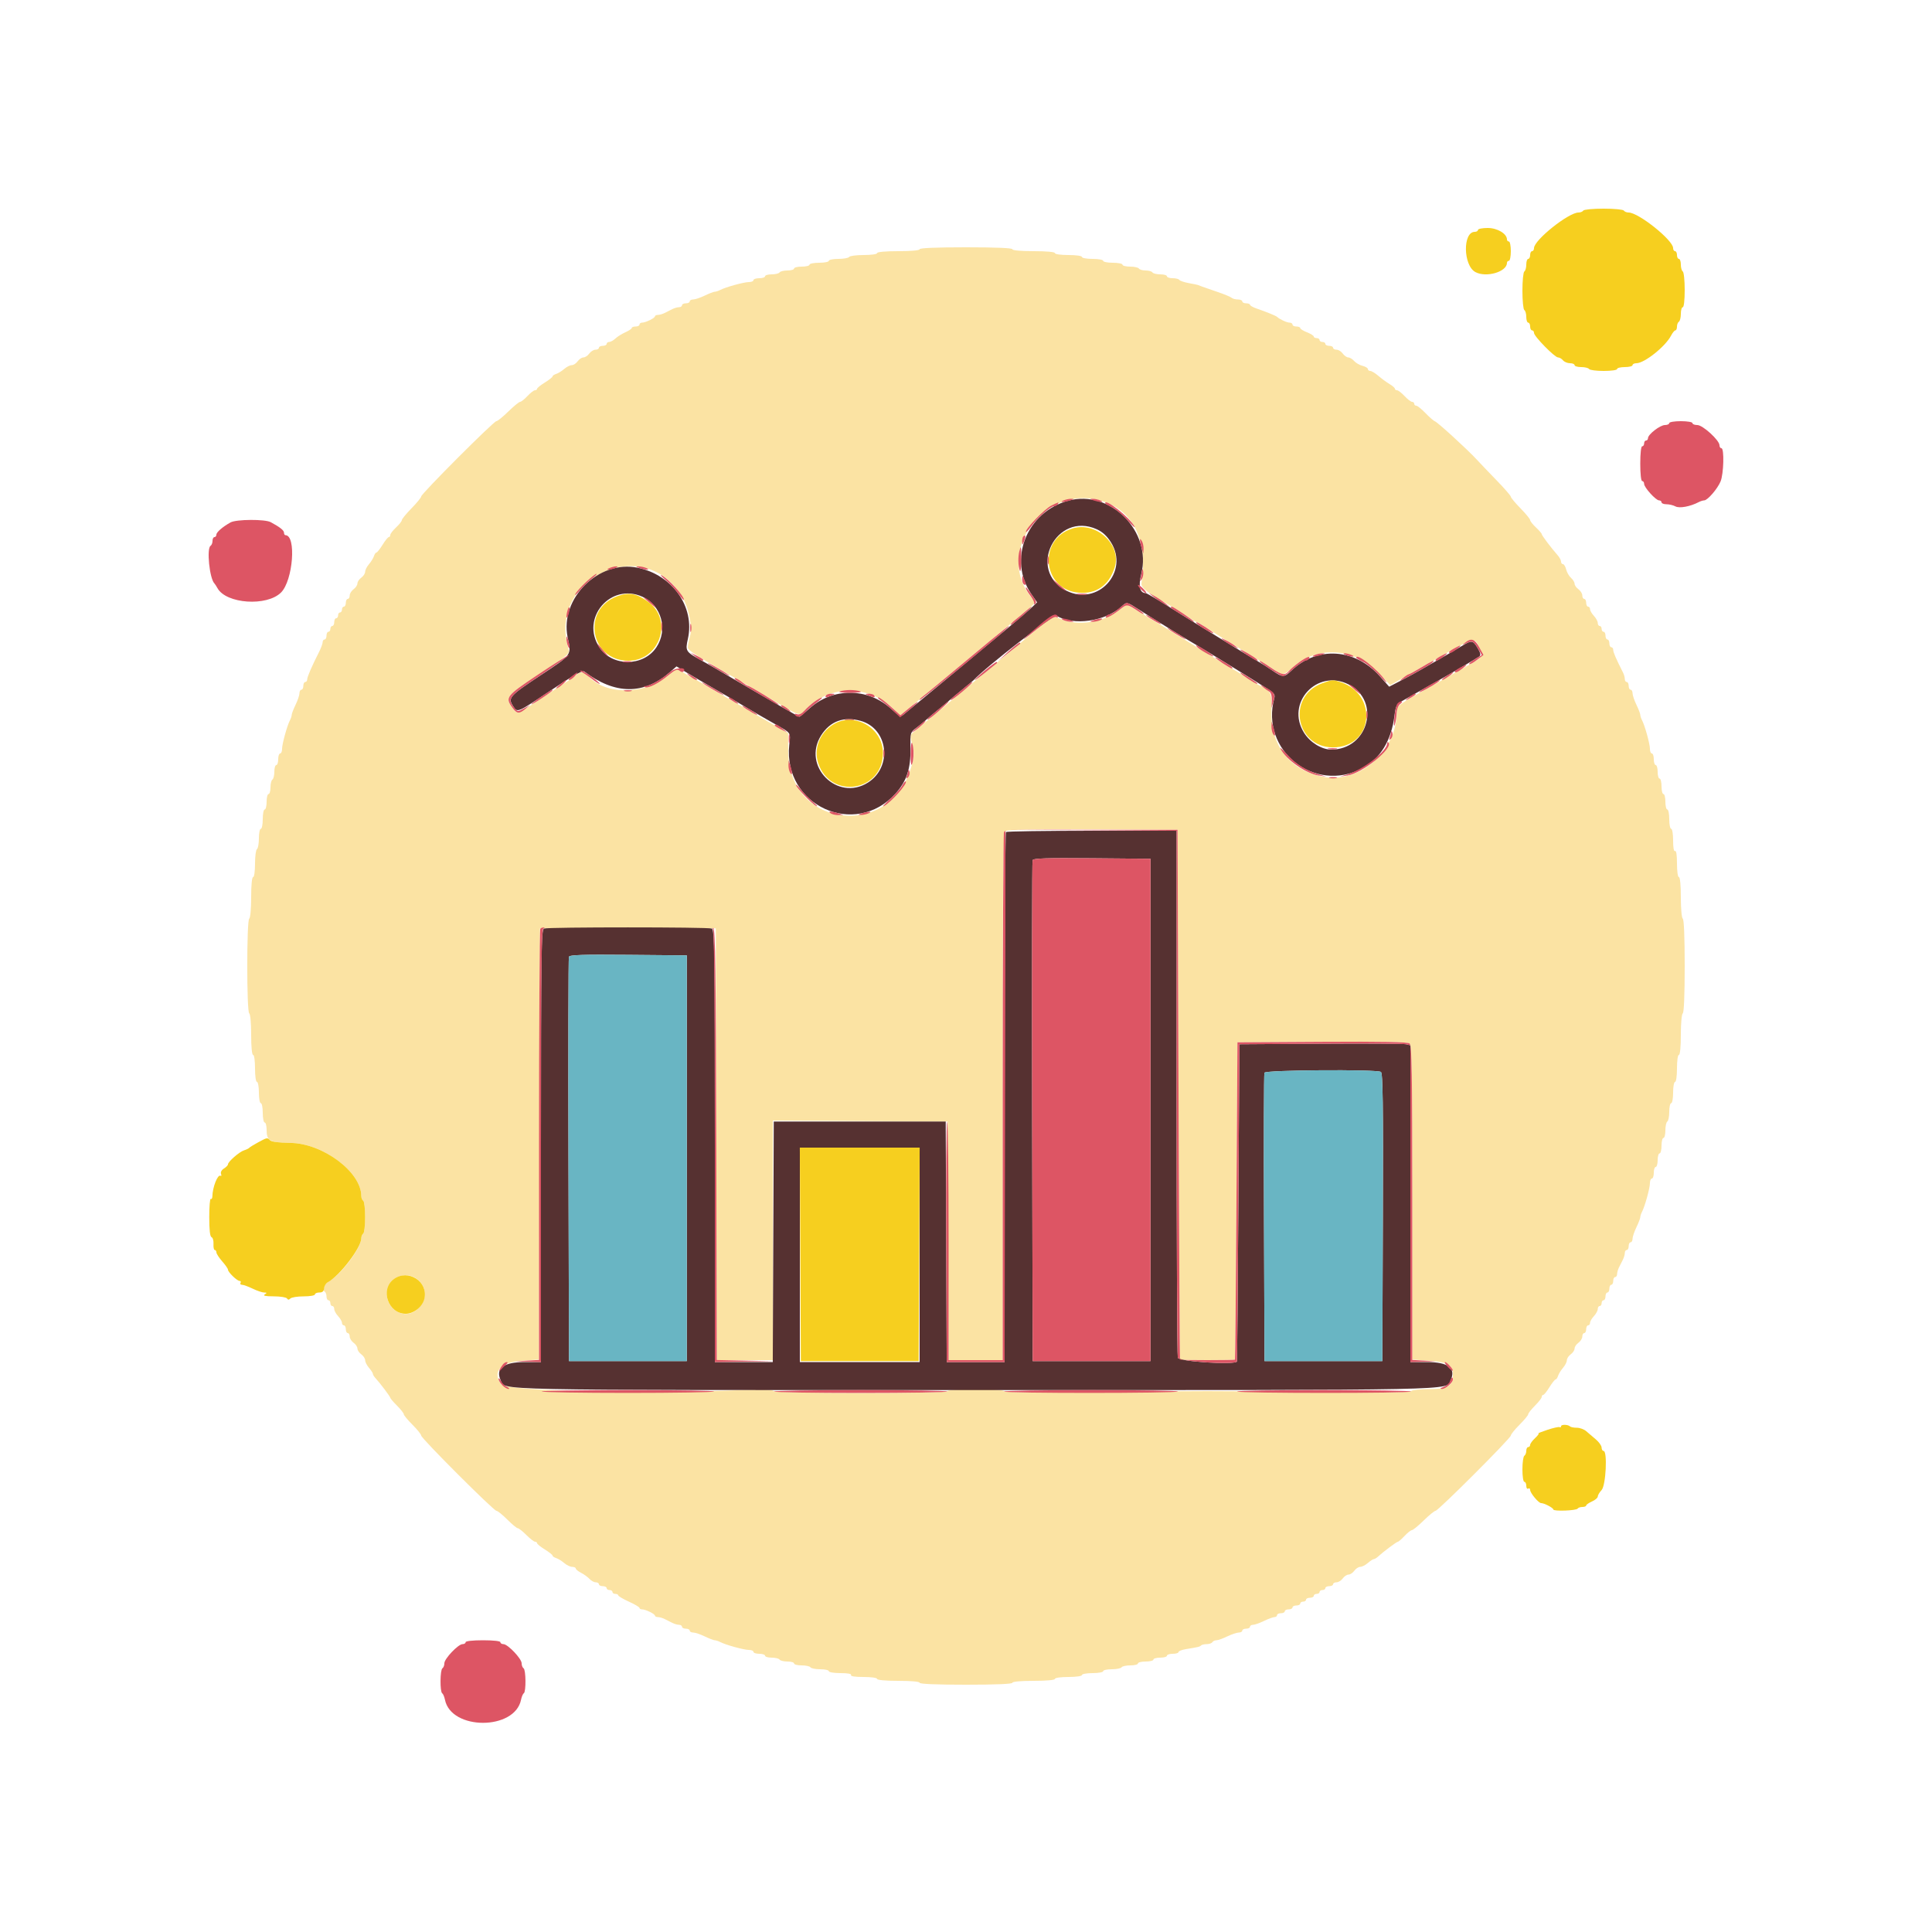 <svg id="svg" version="1.1" xmlns="http://www.w3.org/2000/svg" xmlns:xlink="http://www.w3.org/1999/xlink" width="400" height="400" viewBox="0, 0, 400,400"><g id="svgg"><path id="path0" d="M190.400 51.600 C 190.400 51.842,188.667 52.000,186.000 52.000 C 183.333 52.000,181.600 52.158,181.600 52.400 C 181.600 52.628,180.408 52.800,178.824 52.800 C 177.297 52.800,175.936 52.980,175.800 53.200 C 175.664 53.420,174.663 53.600,173.576 53.600 C 172.489 53.600,171.600 53.780,171.600 54.000 C 171.600 54.220,170.700 54.400,169.600 54.400 C 168.500 54.400,167.600 54.580,167.600 54.800 C 167.600 55.020,166.880 55.200,166.000 55.200 C 165.120 55.200,164.400 55.380,164.400 55.600 C 164.400 55.820,163.781 56.000,163.024 56.000 C 162.267 56.000,161.536 56.180,161.400 56.400 C 161.264 56.620,160.533 56.800,159.776 56.800 C 159.019 56.800,158.400 56.980,158.400 57.200 C 158.400 57.420,157.860 57.600,157.200 57.600 C 156.540 57.600,156.000 57.780,156.000 58.000 C 156.000 58.220,155.571 58.400,155.046 58.400 C 154.022 58.400,150.247 59.440,149.105 60.037 C 148.723 60.237,148.220 60.400,147.986 60.400 C 147.752 60.400,146.816 60.760,145.906 61.200 C 144.995 61.640,143.924 62.000,143.525 62.000 C 143.126 62.000,142.800 62.180,142.800 62.400 C 142.800 62.620,142.440 62.800,142.000 62.800 C 141.560 62.800,141.200 62.980,141.200 63.200 C 141.200 63.420,140.928 63.600,140.595 63.600 C 140.262 63.600,139.632 63.780,139.195 64.000 C 138.758 64.220,138.042 64.580,137.605 64.800 C 137.168 65.020,136.538 65.200,136.205 65.200 C 135.872 65.200,135.599 65.335,135.597 65.500 C 135.593 65.859,133.656 66.800,132.920 66.800 C 132.634 66.800,132.400 66.980,132.400 67.200 C 132.400 67.420,132.040 67.600,131.600 67.600 C 131.160 67.600,130.800 67.736,130.800 67.902 C 130.800 68.069,130.215 68.464,129.500 68.780 C 128.785 69.097,127.851 69.680,127.425 70.078 C 126.998 70.475,126.413 70.800,126.125 70.800 C 125.836 70.800,125.600 70.980,125.600 71.200 C 125.600 71.420,125.240 71.600,124.800 71.600 C 124.360 71.600,124.000 71.780,124.000 72.000 C 124.000 72.220,123.680 72.400,123.288 72.400 C 122.897 72.400,122.317 72.760,122.000 73.200 C 121.683 73.640,121.143 74.000,120.800 74.000 C 120.457 74.000,119.917 74.360,119.600 74.800 C 119.283 75.240,118.731 75.600,118.373 75.600 C 118.015 75.600,117.313 75.955,116.814 76.388 C 116.314 76.822,115.566 77.284,115.152 77.415 C 114.739 77.546,114.400 77.779,114.400 77.933 C 114.400 78.086,113.680 78.656,112.800 79.200 C 111.920 79.744,111.200 80.326,111.200 80.494 C 111.200 80.662,111.002 80.800,110.760 80.800 C 110.519 80.800,109.817 81.340,109.200 82.000 C 108.583 82.660,107.899 83.200,107.680 83.200 C 107.461 83.200,106.362 84.100,105.239 85.200 C 104.115 86.300,103.002 87.200,102.764 87.200 C 102.217 87.200,87.200 102.243,87.200 102.790 C 87.200 103.013,86.300 104.115,85.200 105.239 C 84.100 106.362,83.200 107.461,83.200 107.680 C 83.200 107.899,82.660 108.583,82.000 109.200 C 81.340 109.817,80.800 110.519,80.800 110.760 C 80.800 111.002,80.662 111.200,80.494 111.200 C 80.326 111.200,79.744 111.920,79.200 112.800 C 78.656 113.680,78.086 114.400,77.933 114.400 C 77.779 114.400,77.546 114.739,77.415 115.152 C 77.284 115.566,76.822 116.314,76.388 116.814 C 75.955 117.313,75.600 118.015,75.600 118.373 C 75.600 118.731,75.240 119.283,74.800 119.600 C 74.360 119.917,74.000 120.457,74.000 120.800 C 74.000 121.143,73.640 121.683,73.200 122.000 C 72.760 122.317,72.400 122.897,72.400 123.288 C 72.400 123.680,72.220 124.000,72.000 124.000 C 71.780 124.000,71.600 124.360,71.600 124.800 C 71.600 125.240,71.420 125.600,71.200 125.600 C 70.980 125.600,70.800 125.870,70.800 126.200 C 70.800 126.530,70.620 126.800,70.400 126.800 C 70.180 126.800,70.000 127.070,70.000 127.400 C 70.000 127.730,69.820 128.000,69.600 128.000 C 69.380 128.000,69.200 128.360,69.200 128.800 C 69.200 129.240,69.020 129.600,68.800 129.600 C 68.580 129.600,68.400 129.870,68.400 130.200 C 68.400 130.530,68.220 130.800,68.000 130.800 C 67.780 130.800,67.600 131.160,67.600 131.600 C 67.600 132.040,67.420 132.400,67.200 132.400 C 66.980 132.400,66.800 132.653,66.800 132.962 C 66.800 133.271,66.449 134.216,66.019 135.062 C 64.530 137.996,63.600 140.153,63.600 140.675 C 63.600 140.964,63.420 141.200,63.200 141.200 C 62.980 141.200,62.800 141.560,62.800 142.000 C 62.800 142.440,62.620 142.800,62.400 142.800 C 62.180 142.800,62.000 143.126,62.000 143.525 C 62.000 143.924,61.640 144.995,61.200 145.906 C 60.760 146.816,60.400 147.752,60.400 147.986 C 60.400 148.220,60.237 148.723,60.037 149.105 C 59.440 150.247,58.400 154.022,58.400 155.046 C 58.400 155.571,58.220 156.000,58.000 156.000 C 57.780 156.000,57.600 156.540,57.600 157.200 C 57.600 157.860,57.420 158.400,57.200 158.400 C 56.980 158.400,56.800 159.019,56.800 159.776 C 56.800 160.533,56.620 161.264,56.400 161.400 C 56.180 161.536,56.000 162.267,56.000 163.024 C 56.000 163.781,55.820 164.400,55.600 164.400 C 55.380 164.400,55.200 165.120,55.200 166.000 C 55.200 166.880,55.020 167.600,54.800 167.600 C 54.580 167.600,54.400 168.500,54.400 169.600 C 54.400 170.700,54.220 171.600,54.000 171.600 C 53.780 171.600,53.600 172.489,53.600 173.576 C 53.600 174.663,53.420 175.664,53.200 175.800 C 52.980 175.936,52.800 177.297,52.800 178.824 C 52.800 180.408,52.628 181.600,52.400 181.600 C 52.159 181.600,52.000 183.259,52.000 185.776 C 52.000 188.129,51.825 190.061,51.600 190.200 C 51.057 190.535,51.057 209.465,51.600 209.800 C 51.825 209.939,52.000 211.871,52.000 214.224 C 52.000 216.741,52.159 218.400,52.400 218.400 C 52.629 218.400,52.800 219.600,52.800 221.200 C 52.800 222.800,52.971 224.000,53.200 224.000 C 53.420 224.000,53.600 224.990,53.600 226.200 C 53.600 227.410,53.780 228.400,54.000 228.400 C 54.220 228.400,54.400 229.300,54.400 230.400 C 54.400 231.500,54.580 232.400,54.800 232.400 C 55.020 232.400,55.200 233.098,55.200 233.951 C 55.200 236.212,55.873 236.576,60.160 236.628 C 66.848 236.709,74.800 242.677,74.800 247.614 C 74.800 248.020,74.980 248.464,75.200 248.600 C 75.420 248.736,75.600 250.266,75.600 252.000 C 75.600 253.734,75.420 255.264,75.200 255.400 C 74.980 255.536,74.800 255.980,74.800 256.386 C 74.800 258.310,70.622 263.904,68.227 265.185 C 67.211 265.729,66.629 267.047,67.238 267.423 C 67.437 267.546,67.600 267.997,67.600 268.424 C 67.600 268.851,67.780 269.200,68.000 269.200 C 68.220 269.200,68.400 269.470,68.400 269.800 C 68.400 270.130,68.580 270.400,68.800 270.400 C 69.020 270.400,69.200 270.678,69.200 271.017 C 69.200 271.356,69.560 272.020,70.000 272.492 C 70.440 272.964,70.800 273.587,70.800 273.875 C 70.800 274.164,70.980 274.400,71.200 274.400 C 71.420 274.400,71.600 274.760,71.600 275.200 C 71.600 275.640,71.780 276.000,72.000 276.000 C 72.220 276.000,72.400 276.320,72.400 276.712 C 72.400 277.103,72.760 277.683,73.200 278.000 C 73.640 278.317,74.000 278.857,74.000 279.200 C 74.000 279.543,74.360 280.083,74.800 280.400 C 75.240 280.717,75.600 281.269,75.600 281.627 C 75.600 281.985,75.960 282.693,76.400 283.200 C 76.840 283.707,77.200 284.262,77.200 284.433 C 77.200 284.603,77.425 284.985,77.700 285.281 C 78.650 286.304,80.800 289.154,80.800 289.390 C 80.800 289.520,81.430 290.257,82.200 291.027 C 82.970 291.797,83.600 292.596,83.600 292.803 C 83.600 293.010,84.410 293.989,85.400 294.979 C 86.390 295.969,87.200 296.975,87.200 297.215 C 87.200 297.786,102.214 312.800,102.785 312.800 C 103.025 312.800,104.031 313.610,105.021 314.600 C 106.011 315.590,106.990 316.400,107.197 316.400 C 107.404 316.400,108.203 317.030,108.973 317.800 C 109.743 318.570,110.559 319.200,110.787 319.200 C 111.014 319.200,111.200 319.338,111.200 319.506 C 111.200 319.674,111.920 320.256,112.800 320.800 C 113.680 321.344,114.400 321.914,114.400 322.067 C 114.400 322.221,114.739 322.454,115.152 322.585 C 115.566 322.716,116.314 323.178,116.814 323.612 C 117.313 324.045,118.055 324.400,118.461 324.400 C 118.868 324.400,119.200 324.550,119.200 324.732 C 119.200 324.915,119.695 325.319,120.300 325.630 C 120.905 325.940,121.691 326.511,122.047 326.897 C 122.403 327.284,122.988 327.600,123.347 327.600 C 123.706 327.600,124.000 327.780,124.000 328.000 C 124.000 328.220,124.360 328.400,124.800 328.400 C 125.240 328.400,125.600 328.580,125.600 328.800 C 125.600 329.020,125.870 329.200,126.200 329.200 C 126.530 329.200,126.800 329.380,126.800 329.600 C 126.800 329.820,127.070 330.000,127.400 330.000 C 127.730 330.000,128.001 330.135,128.001 330.300 C 128.002 330.465,128.992 331.050,130.200 331.600 C 131.408 332.150,132.398 332.735,132.399 332.900 C 132.399 333.065,132.634 333.200,132.920 333.200 C 133.656 333.200,135.593 334.141,135.597 334.500 C 135.599 334.665,135.872 334.800,136.205 334.800 C 136.538 334.800,137.168 334.980,137.605 335.200 C 138.042 335.420,138.758 335.780,139.195 336.000 C 139.632 336.220,140.262 336.400,140.595 336.400 C 140.928 336.400,141.200 336.580,141.200 336.800 C 141.200 337.020,141.560 337.200,142.000 337.200 C 142.440 337.200,142.800 337.380,142.800 337.600 C 142.800 337.820,143.126 338.000,143.525 338.000 C 143.924 338.000,144.995 338.360,145.906 338.800 C 146.816 339.240,147.752 339.600,147.986 339.600 C 148.220 339.600,148.723 339.763,149.105 339.963 C 150.247 340.560,154.022 341.600,155.046 341.600 C 155.571 341.600,156.000 341.780,156.000 342.000 C 156.000 342.220,156.540 342.400,157.200 342.400 C 157.860 342.400,158.400 342.580,158.400 342.800 C 158.400 343.020,159.019 343.200,159.776 343.200 C 160.533 343.200,161.264 343.380,161.400 343.600 C 161.536 343.820,162.267 344.000,163.024 344.000 C 163.781 344.000,164.400 344.180,164.400 344.400 C 164.400 344.620,165.109 344.800,165.976 344.800 C 166.843 344.800,167.664 344.980,167.800 345.200 C 167.936 345.420,168.847 345.600,169.824 345.600 C 170.801 345.600,171.600 345.780,171.600 346.000 C 171.600 346.223,172.675 346.400,174.024 346.400 C 175.537 346.400,176.354 346.550,176.200 346.800 C 176.044 347.052,176.996 347.200,178.776 347.200 C 180.392 347.200,181.600 347.371,181.600 347.600 C 181.600 347.842,183.333 348.000,186.000 348.000 C 188.667 348.000,190.400 348.158,190.400 348.400 C 190.400 348.656,193.867 348.800,200.000 348.800 C 206.133 348.800,209.600 348.656,209.600 348.400 C 209.600 348.158,211.333 348.000,214.000 348.000 C 216.667 348.000,218.400 347.842,218.400 347.600 C 218.400 347.371,219.600 347.200,221.200 347.200 C 222.800 347.200,224.000 347.029,224.000 346.800 C 224.000 346.580,224.990 346.400,226.200 346.400 C 227.410 346.400,228.400 346.220,228.400 346.000 C 228.400 345.780,229.199 345.600,230.176 345.600 C 231.153 345.600,232.064 345.420,232.200 345.200 C 232.336 344.980,233.157 344.800,234.024 344.800 C 234.891 344.800,235.600 344.620,235.600 344.400 C 235.600 344.180,236.320 344.000,237.200 344.000 C 238.080 344.000,238.800 343.820,238.800 343.600 C 238.800 343.380,239.430 343.200,240.200 343.200 C 240.970 343.200,241.600 343.020,241.600 342.800 C 241.600 342.580,242.140 342.400,242.800 342.400 C 243.460 342.400,244.000 342.240,244.000 342.044 C 244.000 341.848,244.675 341.576,245.500 341.441 C 248.200 340.996,248.381 340.953,248.659 340.675 C 248.810 340.524,249.343 340.400,249.843 340.400 C 250.343 340.400,250.864 340.220,251.000 340.000 C 251.136 339.780,251.515 339.600,251.843 339.600 C 252.171 339.600,253.184 339.240,254.094 338.800 C 255.005 338.360,256.076 338.000,256.475 338.000 C 256.874 338.000,257.200 337.820,257.200 337.600 C 257.200 337.380,257.560 337.200,258.000 337.200 C 258.440 337.200,258.800 337.020,258.800 336.800 C 258.800 336.580,259.079 336.400,259.419 336.400 C 259.760 336.400,260.784 336.040,261.694 335.600 C 262.605 335.160,263.586 334.800,263.875 334.800 C 264.164 334.800,264.400 334.620,264.400 334.400 C 264.400 334.180,264.760 334.000,265.200 334.000 C 265.640 334.000,266.000 333.820,266.000 333.600 C 266.000 333.380,266.360 333.200,266.800 333.200 C 267.240 333.200,267.600 333.020,267.600 332.800 C 267.600 332.580,267.960 332.400,268.400 332.400 C 268.840 332.400,269.200 332.220,269.200 332.000 C 269.200 331.780,269.470 331.600,269.800 331.600 C 270.130 331.600,270.400 331.420,270.400 331.200 C 270.400 330.980,270.760 330.800,271.200 330.800 C 271.640 330.800,272.000 330.620,272.000 330.400 C 272.000 330.180,272.270 330.000,272.600 330.000 C 272.930 330.000,273.200 329.820,273.200 329.600 C 273.200 329.380,273.470 329.200,273.800 329.200 C 274.130 329.200,274.400 329.020,274.400 328.800 C 274.400 328.580,274.760 328.400,275.200 328.400 C 275.640 328.400,276.000 328.220,276.000 328.000 C 276.000 327.780,276.320 327.600,276.712 327.600 C 277.103 327.600,277.683 327.240,278.000 326.800 C 278.317 326.360,278.857 326.000,279.200 326.000 C 279.543 326.000,280.083 325.640,280.400 325.200 C 280.717 324.760,281.269 324.400,281.627 324.400 C 281.985 324.400,282.693 324.040,283.200 323.600 C 283.707 323.160,284.262 322.800,284.433 322.800 C 284.603 322.800,284.985 322.575,285.281 322.300 C 286.356 321.302,289.160 319.200,289.416 319.200 C 289.561 319.200,290.183 318.660,290.800 318.000 C 291.417 317.340,292.101 316.800,292.320 316.800 C 292.539 316.800,293.638 315.900,294.761 314.800 C 295.885 313.700,296.986 312.800,297.209 312.800 C 297.757 312.800,312.800 297.762,312.800 297.214 C 312.800 296.975,313.610 295.969,314.600 294.979 C 315.590 293.989,316.400 293.010,316.400 292.803 C 316.400 292.596,317.030 291.797,317.800 291.027 C 318.570 290.257,319.200 289.441,319.200 289.213 C 319.200 288.986,319.338 288.800,319.506 288.800 C 319.674 288.800,320.256 288.080,320.800 287.200 C 321.344 286.320,321.914 285.600,322.067 285.600 C 322.221 285.600,322.454 285.261,322.585 284.848 C 322.716 284.434,323.178 283.686,323.612 283.186 C 324.045 282.687,324.400 281.985,324.400 281.627 C 324.400 281.269,324.760 280.717,325.200 280.400 C 325.640 280.083,326.000 279.543,326.000 279.200 C 326.000 278.857,326.360 278.317,326.800 278.000 C 327.240 277.683,327.600 277.103,327.600 276.712 C 327.600 276.320,327.780 276.000,328.000 276.000 C 328.220 276.000,328.400 275.640,328.400 275.200 C 328.400 274.760,328.580 274.400,328.800 274.400 C 329.020 274.400,329.200 274.164,329.200 273.875 C 329.200 273.587,329.560 272.964,330.000 272.492 C 330.440 272.020,330.800 271.356,330.800 271.017 C 330.800 270.678,330.980 270.400,331.200 270.400 C 331.420 270.400,331.600 270.130,331.600 269.800 C 331.600 269.470,331.780 269.200,332.000 269.200 C 332.220 269.200,332.400 268.840,332.400 268.400 C 332.400 267.960,332.580 267.600,332.800 267.600 C 333.020 267.600,333.200 267.240,333.200 266.800 C 333.200 266.360,333.380 266.000,333.600 266.000 C 333.820 266.000,334.000 265.640,334.000 265.200 C 334.000 264.760,334.180 264.400,334.400 264.400 C 334.620 264.400,334.800 264.128,334.800 263.795 C 334.800 263.462,334.980 262.832,335.200 262.395 C 335.420 261.958,335.780 261.242,336.000 260.805 C 336.220 260.368,336.400 259.738,336.400 259.405 C 336.400 259.072,336.580 258.800,336.800 258.800 C 337.020 258.800,337.200 258.440,337.200 258.000 C 337.200 257.560,337.380 257.200,337.600 257.200 C 337.820 257.200,338.000 256.874,338.000 256.475 C 338.000 256.076,338.360 255.005,338.800 254.094 C 339.240 253.184,339.600 252.248,339.600 252.014 C 339.600 251.780,339.763 251.277,339.963 250.895 C 340.560 249.753,341.600 245.978,341.600 244.954 C 341.600 244.429,341.780 244.000,342.000 244.000 C 342.220 244.000,342.400 243.460,342.400 242.800 C 342.400 242.140,342.580 241.600,342.800 241.600 C 343.020 241.600,343.200 240.970,343.200 240.200 C 343.200 239.430,343.380 238.800,343.600 238.800 C 343.820 238.800,344.000 238.080,344.000 237.200 C 344.000 236.320,344.180 235.600,344.400 235.600 C 344.620 235.600,344.800 234.891,344.800 234.024 C 344.800 233.157,344.980 232.336,345.200 232.200 C 345.420 232.064,345.600 231.153,345.600 230.176 C 345.600 229.199,345.780 228.400,346.000 228.400 C 346.220 228.400,346.400 227.410,346.400 226.200 C 346.400 224.990,346.580 224.000,346.800 224.000 C 347.029 224.000,347.200 222.800,347.200 221.200 C 347.200 219.600,347.371 218.400,347.600 218.400 C 347.841 218.400,348.000 216.741,348.000 214.224 C 348.000 211.871,348.175 209.939,348.400 209.800 C 348.649 209.646,348.800 205.937,348.800 200.000 C 348.800 194.063,348.649 190.354,348.400 190.200 C 348.175 190.061,348.000 188.129,348.000 185.776 C 348.000 183.259,347.841 181.600,347.600 181.600 C 347.371 181.600,347.200 180.392,347.200 178.776 C 347.200 176.996,347.052 176.044,346.800 176.200 C 346.550 176.354,346.400 175.537,346.400 174.024 C 346.400 172.675,346.223 171.600,346.000 171.600 C 345.780 171.600,345.600 170.700,345.600 169.600 C 345.600 168.500,345.420 167.600,345.200 167.600 C 344.980 167.600,344.800 166.880,344.800 166.000 C 344.800 165.120,344.620 164.400,344.400 164.400 C 344.180 164.400,344.000 163.680,344.000 162.800 C 344.000 161.920,343.820 161.200,343.600 161.200 C 343.380 161.200,343.200 160.570,343.200 159.800 C 343.200 159.030,343.020 158.400,342.800 158.400 C 342.580 158.400,342.400 157.860,342.400 157.200 C 342.400 156.540,342.220 156.000,342.000 156.000 C 341.780 156.000,341.600 155.571,341.600 155.046 C 341.600 154.022,340.560 150.247,339.963 149.105 C 339.763 148.723,339.600 148.220,339.600 147.986 C 339.600 147.752,339.240 146.816,338.800 145.906 C 338.360 144.995,338.000 143.924,338.000 143.525 C 338.000 143.126,337.820 142.800,337.600 142.800 C 337.380 142.800,337.200 142.440,337.200 142.000 C 337.200 141.560,337.020 141.200,336.800 141.200 C 336.580 141.200,336.400 140.928,336.400 140.595 C 336.400 140.262,336.243 139.677,336.050 139.295 C 334.552 136.320,334.000 135.047,334.000 134.562 C 334.000 134.253,333.820 134.000,333.600 134.000 C 333.380 134.000,333.200 133.640,333.200 133.200 C 333.200 132.760,333.020 132.400,332.800 132.400 C 332.580 132.400,332.400 132.040,332.400 131.600 C 332.400 131.160,332.220 130.800,332.000 130.800 C 331.780 130.800,331.600 130.530,331.600 130.200 C 331.600 129.870,331.420 129.600,331.200 129.600 C 330.980 129.600,330.800 129.322,330.800 128.983 C 330.800 128.644,330.440 127.980,330.000 127.508 C 329.560 127.036,329.200 126.413,329.200 126.125 C 329.200 125.836,329.020 125.600,328.800 125.600 C 328.580 125.600,328.400 125.240,328.400 124.800 C 328.400 124.360,328.220 124.000,328.000 124.000 C 327.780 124.000,327.600 123.680,327.600 123.288 C 327.600 122.897,327.240 122.317,326.800 122.000 C 326.360 121.683,326.000 121.169,326.000 120.859 C 326.000 120.548,325.669 120.003,325.264 119.647 C 324.859 119.291,324.406 118.505,324.256 117.900 C 324.107 117.295,323.808 116.800,323.592 116.800 C 323.377 116.800,323.200 116.564,323.200 116.275 C 323.200 115.987,322.885 115.396,322.500 114.962 C 321.179 113.472,319.200 110.847,319.200 110.584 C 319.200 110.439,318.660 109.817,318.000 109.200 C 317.340 108.583,316.800 107.899,316.800 107.680 C 316.800 107.461,315.900 106.362,314.800 105.239 C 313.700 104.115,312.800 103.035,312.800 102.839 C 312.800 102.643,311.495 101.139,309.900 99.498 C 308.305 97.858,306.439 95.904,305.754 95.157 C 303.903 93.141,297.658 87.425,297.099 87.236 C 296.832 87.145,295.950 86.380,295.138 85.536 C 294.327 84.691,293.469 84.000,293.231 84.000 C 292.994 84.000,292.800 83.820,292.800 83.600 C 292.800 83.380,292.602 83.200,292.360 83.200 C 292.119 83.200,291.417 82.660,290.800 82.000 C 290.183 81.340,289.481 80.800,289.240 80.800 C 288.998 80.800,288.800 80.659,288.800 80.486 C 288.800 80.314,288.305 79.879,287.700 79.521 C 287.095 79.163,286.060 78.404,285.400 77.835 C 284.740 77.266,283.975 76.801,283.700 76.800 C 283.425 76.800,283.200 76.623,283.200 76.408 C 283.200 76.192,282.705 75.893,282.100 75.744 C 281.495 75.594,280.709 75.141,280.353 74.736 C 279.997 74.331,279.452 74.000,279.141 74.000 C 278.831 74.000,278.317 73.640,278.000 73.200 C 277.683 72.760,277.103 72.400,276.712 72.400 C 276.320 72.400,276.000 72.220,276.000 72.000 C 276.000 71.780,275.640 71.600,275.200 71.600 C 274.760 71.600,274.400 71.420,274.400 71.200 C 274.400 70.980,274.130 70.800,273.800 70.800 C 273.470 70.800,273.200 70.620,273.200 70.400 C 273.200 70.180,272.930 70.000,272.600 70.000 C 272.270 70.000,272.000 69.854,272.000 69.675 C 272.000 69.496,271.370 69.102,270.600 68.800 C 269.830 68.498,269.200 68.104,269.200 67.925 C 269.200 67.746,268.840 67.600,268.400 67.600 C 267.960 67.600,267.600 67.420,267.600 67.200 C 267.600 66.980,267.328 66.800,266.995 66.800 C 266.439 66.800,264.878 66.078,264.400 65.600 C 264.186 65.386,262.224 64.589,260.100 63.854 C 259.385 63.607,258.800 63.268,258.800 63.102 C 258.800 62.936,258.440 62.800,258.000 62.800 C 257.560 62.800,257.200 62.620,257.200 62.400 C 257.200 62.180,256.786 62.000,256.280 62.000 C 255.774 62.000,255.189 61.841,254.980 61.647 C 254.771 61.452,253.430 60.899,252.000 60.418 C 250.570 59.936,249.130 59.436,248.800 59.306 C 248.470 59.176,248.110 59.036,248.000 58.995 C 247.890 58.955,247.031 58.781,246.091 58.608 C 245.151 58.436,244.286 58.139,244.168 57.947 C 244.049 57.756,243.423 57.600,242.776 57.600 C 242.129 57.600,241.600 57.420,241.600 57.200 C 241.600 56.980,240.981 56.800,240.224 56.800 C 239.467 56.800,238.736 56.620,238.600 56.400 C 238.464 56.180,237.834 56.000,237.200 56.000 C 236.566 56.000,235.936 55.820,235.800 55.600 C 235.664 55.380,234.843 55.200,233.976 55.200 C 233.109 55.200,232.400 55.020,232.400 54.800 C 232.400 54.580,231.500 54.400,230.400 54.400 C 229.300 54.400,228.400 54.220,228.400 54.000 C 228.400 53.780,227.410 53.600,226.200 53.600 C 224.990 53.600,224.000 53.420,224.000 53.200 C 224.000 52.971,222.800 52.800,221.200 52.800 C 219.600 52.800,218.400 52.629,218.400 52.400 C 218.400 52.158,216.667 52.000,214.000 52.000 C 211.333 52.000,209.600 51.842,209.600 51.600 C 209.600 51.344,206.133 51.200,200.000 51.200 C 193.867 51.200,190.400 51.344,190.400 51.600 M228.543 103.842 C 234.824 105.983,237.632 112.070,236.341 120.747 C 236.200 121.695,237.406 122.619,242.798 125.698 C 243.567 126.137,244.949 127.015,245.870 127.648 C 246.791 128.282,247.659 128.800,247.800 128.800 C 247.941 128.800,248.808 129.314,249.728 129.943 C 250.648 130.571,254.010 132.663,257.200 134.590 C 260.390 136.518,263.478 138.433,264.062 138.847 C 265.526 139.885,265.827 139.820,267.861 138.030 C 272.827 133.658,280.254 134.152,285.225 139.184 L 287.849 141.841 289.025 141.177 C 289.671 140.812,290.830 140.152,291.600 139.710 C 306.195 131.330,305.057 131.775,306.255 133.982 C 307.229 135.777,307.119 135.980,304.300 137.559 C 303.475 138.022,302.170 138.760,301.400 139.200 C 300.630 139.640,299.370 140.360,298.600 140.800 C 297.830 141.240,296.525 141.976,295.700 142.435 C 289.625 145.818,289.200 146.136,289.200 147.306 C 289.200 155.598,281.419 162.382,273.737 160.787 C 267.034 159.395,263.101 154.371,263.232 147.367 C 263.308 143.272,263.274 143.197,260.800 141.935 C 260.250 141.654,259.079 140.946,258.198 140.360 C 257.317 139.775,255.967 138.939,255.198 138.502 C 254.429 138.064,252.270 136.758,250.400 135.599 C 241.104 129.837,233.494 125.200,233.333 125.200 C 233.234 125.200,232.489 125.715,231.677 126.346 C 228.423 128.870,223.293 129.668,219.707 128.208 L 218.014 127.519 214.707 130.252 C 212.888 131.755,211.310 133.081,211.200 133.198 C 211.090 133.315,210.010 134.216,208.800 135.200 C 207.590 136.184,206.510 137.084,206.400 137.200 C 206.290 137.316,205.210 138.216,204.000 139.200 C 202.790 140.184,201.710 141.083,201.600 141.199 C 201.490 141.314,198.700 143.638,195.400 146.363 C 192.100 149.087,189.167 151.529,188.883 151.789 C 188.465 152.172,188.461 152.617,188.862 154.117 C 189.259 155.601,189.257 156.394,188.850 158.086 C 185.045 173.926,163.245 171.765,163.186 155.542 L 163.173 151.800 160.286 150.144 C 158.699 149.233,154.700 146.911,151.400 144.985 C 145.630 141.617,144.455 140.937,141.418 139.217 L 140.035 138.434 138.382 139.815 C 133.478 143.913,125.397 143.974,121.748 139.942 C 120.916 139.024,120.085 138.999,119.129 139.864 C 118.725 140.230,118.049 140.725,117.628 140.964 C 117.206 141.204,114.771 142.795,112.217 144.500 C 106.906 148.045,107.123 147.977,106.027 146.438 C 104.551 144.365,104.777 144.089,111.613 139.600 C 117.633 135.647,117.992 135.341,117.705 134.400 C 113.138 119.415,133.823 110.243,141.417 123.886 C 142.705 126.198,143.371 129.917,142.841 131.827 C 142.601 132.692,142.403 133.691,142.402 134.048 C 142.400 134.660,144.419 135.936,154.900 141.945 C 155.615 142.355,157.370 143.386,158.800 144.237 C 166.171 148.619,165.323 148.357,166.936 146.744 C 171.911 141.769,179.743 141.750,184.882 146.699 L 186.363 148.126 188.282 146.565 C 189.337 145.707,190.650 144.619,191.200 144.148 C 191.750 143.677,195.620 140.459,199.800 136.997 C 203.980 133.536,207.852 130.320,208.404 129.852 C 208.956 129.383,210.396 128.192,211.604 127.205 C 214.341 124.969,214.485 124.760,213.820 124.009 C 205.447 114.549,216.307 99.673,228.543 103.842 M244.004 226.600 C 244.116 256.740,244.251 281.445,244.304 281.500 C 244.357 281.555,246.920 281.600,250.000 281.600 C 253.080 281.600,255.642 281.555,255.694 281.500 C 255.746 281.445,255.881 266.640,255.994 248.600 L 256.200 215.800 273.754 215.696 C 286.381 215.621,291.461 215.719,291.854 216.045 C 292.307 216.421,292.400 222.021,292.400 248.990 L 292.400 281.481 295.851 281.725 C 299.835 282.006,300.800 282.579,300.800 284.662 C 300.800 286.967,299.740 287.600,295.880 287.600 C 294.054 287.600,292.376 287.784,292.152 288.008 C 291.880 288.280,285.731 288.348,273.772 288.212 C 251.497 287.959,248.503 287.959,226.228 288.212 C 214.269 288.348,208.120 288.280,207.848 288.008 C 207.310 287.470,196.532 287.463,196.200 288.000 C 195.850 288.567,160.706 288.546,160.139 287.979 C 159.859 287.699,157.710 287.638,153.759 287.797 C 132.606 288.648,104.768 287.994,103.767 286.624 C 101.847 283.993,103.572 282.043,108.098 281.726 L 111.597 281.481 111.698 236.841 L 111.800 192.200 130.000 192.200 L 148.200 192.200 148.302 236.900 L 148.403 281.600 154.202 281.600 L 160.000 281.600 160.000 256.796 L 160.000 231.992 178.100 232.096 L 196.200 232.200 196.303 256.900 L 196.406 281.600 202.003 281.600 L 207.600 281.600 207.600 227.020 C 207.600 175.462,207.639 172.417,208.300 172.030 C 208.756 171.763,215.074 171.651,226.400 171.710 L 243.800 171.800 244.004 226.600 M86.473 264.924 C 88.421 266.599,88.454 269.037,86.554 270.937 C 83.825 273.666,79.433 270.947,80.176 266.989 C 80.689 264.254,84.313 263.066,86.473 264.924 " stroke="none" fill="#fbe3a3" fill-rule="evenodd"></path><path id="path1" d="M221.200 103.651 C 212.513 106.003,208.607 115.933,213.569 123.057 L 214.722 124.713 213.261 126.102 C 212.458 126.865,206.400 131.952,199.800 137.406 C 193.200 142.860,187.491 147.587,187.114 147.911 C 186.495 148.442,186.230 148.321,184.402 146.678 C 179.605 142.365,172.419 142.344,167.653 146.628 C 166.569 147.603,165.602 148.400,165.504 148.400 C 165.335 148.400,158.253 144.327,150.200 139.600 C 148.220 138.437,145.970 137.142,145.200 136.721 C 141.948 134.945,141.854 134.795,142.420 132.266 C 143.900 125.653,139.227 119.028,132.034 117.543 C 123.956 115.874,115.863 123.900,117.522 131.934 C 118.311 135.753,118.549 135.423,111.790 139.901 C 105.441 144.108,105.112 144.483,106.246 146.214 C 107.149 147.593,106.974 147.667,114.064 142.920 C 118.564 139.908,120.605 138.753,120.958 139.020 C 127.327 143.853,133.307 143.892,138.730 139.138 L 140.060 137.972 141.330 138.751 C 142.408 139.413,145.869 141.433,151.000 144.395 C 151.660 144.776,153.190 145.679,154.400 146.400 C 156.547 147.680,157.803 148.408,160.545 149.962 C 163.876 151.850,163.683 151.563,163.405 154.227 C 162.095 166.784,177.035 173.611,185.423 164.288 C 187.709 161.747,188.576 159.113,188.503 154.930 C 188.446 151.663,188.448 151.659,189.788 150.636 C 190.527 150.073,191.371 149.384,191.665 149.104 C 191.959 148.825,193.190 147.790,194.400 146.804 C 195.610 145.818,196.690 144.916,196.800 144.800 C 196.910 144.684,197.990 143.784,199.200 142.800 C 200.410 141.816,201.490 140.915,201.600 140.797 C 204.230 137.984,218.211 127.139,218.763 127.484 C 222.186 129.622,228.853 128.669,232.226 125.561 C 233.294 124.576,233.255 124.570,235.706 126.150 C 238.471 127.932,247.261 133.345,247.803 133.600 C 248.229 133.800,259.629 140.826,262.539 142.681 C 263.767 143.465,264.029 143.837,263.838 144.531 C 260.865 155.351,272.159 164.350,282.079 159.065 C 285.746 157.112,288.061 153.322,288.704 148.220 C 288.962 146.167,289.152 145.782,290.200 145.191 C 290.860 144.818,292.120 144.102,293.000 143.600 C 293.880 143.098,295.410 142.237,296.400 141.686 C 299.587 139.914,305.786 136.290,306.272 135.914 C 306.623 135.642,306.537 135.200,305.932 134.175 C 304.983 132.566,304.671 132.515,302.800 133.661 C 302.030 134.132,300.815 134.852,300.100 135.259 C 297.345 136.829,296.138 137.523,294.400 138.535 C 293.410 139.111,291.478 140.166,290.107 140.879 L 287.613 142.174 285.661 139.987 C 280.517 134.223,272.730 133.733,267.381 138.837 C 265.869 140.280,265.552 140.281,263.470 138.848 C 262.549 138.215,261.167 137.339,260.398 136.902 C 259.629 136.464,257.470 135.160,255.600 134.003 C 253.730 132.847,250.850 131.079,249.200 130.076 C 247.550 129.073,244.247 127.025,241.860 125.526 C 239.473 124.027,237.386 122.800,237.222 122.800 C 235.982 122.800,235.646 121.371,236.288 118.825 C 238.507 110.013,229.853 101.309,221.200 103.651 M227.095 109.587 C 228.257 110.115,229.169 110.953,229.995 112.257 C 233.884 118.389,227.289 125.584,220.788 122.300 C 212.513 118.120,218.648 105.753,227.095 109.587 M133.031 123.559 C 136.975 125.350,138.343 130.391,135.879 134.049 C 133.183 138.049,126.769 138.053,124.113 134.055 C 120.089 127.999,126.415 120.553,133.031 123.559 M279.212 141.700 C 285.989 145.124,283.280 155.239,275.600 155.189 C 273.616 155.176,271.263 153.727,270.005 151.743 C 266.089 145.568,272.666 138.393,279.212 141.700 M178.181 149.243 C 183.889 150.828,184.832 158.768,179.700 162.023 C 173.361 166.042,165.979 158.605,170.005 152.257 C 171.872 149.312,174.690 148.274,178.181 149.243 M208.267 172.267 C 208.120 172.413,208.000 197.163,208.000 227.267 L 208.000 282.000 202.003 282.000 L 196.006 282.000 195.903 257.100 L 195.800 232.200 178.000 232.200 L 160.200 232.200 160.097 257.100 L 159.994 282.000 153.997 282.000 L 148.000 282.000 148.000 237.243 C 148.000 196.799,147.939 192.462,147.367 192.243 C 146.541 191.926,113.459 191.926,112.633 192.243 C 112.061 192.462,112.000 196.799,112.000 237.243 L 112.000 282.000 108.655 282.000 C 104.266 282.000,102.534 283.300,103.652 285.754 C 104.635 287.912,99.278 287.800,201.800 287.800 C 304.134 287.800,299.371 287.898,300.341 285.770 C 301.486 283.257,299.844 282.000,295.419 282.000 L 292.000 282.000 292.000 249.208 L 292.000 216.415 291.100 216.196 C 290.605 216.076,282.640 216.028,273.400 216.089 L 256.600 216.200 256.392 249.000 C 256.277 267.040,256.142 281.845,256.092 281.900 C 255.422 282.630,244.063 281.887,243.852 281.100 C 243.719 280.605,243.608 255.855,243.605 226.100 L 243.600 172.000 226.067 172.000 C 216.423 172.000,208.413 172.120,208.267 172.267 M238.200 229.800 L 238.200 281.800 226.000 281.800 L 213.800 281.800 213.697 230.200 C 213.641 201.820,213.681 178.372,213.787 178.094 C 213.937 177.698,216.617 177.611,226.090 177.694 L 238.200 177.800 238.200 229.800 M142.200 239.800 L 142.200 281.800 130.000 281.800 L 117.800 281.800 117.697 240.200 C 117.640 217.320,117.681 198.372,117.787 198.094 C 117.937 197.698,120.617 197.611,130.090 197.694 L 142.200 197.800 142.200 239.800 M285.903 221.931 C 286.300 222.184,286.384 228.470,286.303 252.025 L 286.200 281.800 274.000 281.800 L 261.800 281.800 261.697 252.200 C 261.640 235.920,261.679 222.375,261.784 222.100 C 262.003 221.525,285.010 221.364,285.903 221.931 M190.400 259.800 L 190.400 282.000 178.000 282.000 L 165.600 282.000 165.600 259.800 L 165.600 237.600 178.000 237.600 L 190.400 237.600 190.400 259.800 " stroke="none" fill="#563131" fill-rule="evenodd"></path><path id="path2" d="M345.600 87.600 C 345.600 87.820,345.195 88.000,344.700 88.001 C 343.705 88.002,341.200 89.943,341.200 90.712 C 341.200 90.980,341.020 91.200,340.800 91.200 C 340.580 91.200,340.400 91.470,340.400 91.800 C 340.400 92.130,340.220 92.400,340.000 92.400 C 339.763 92.400,339.600 93.867,339.600 96.000 C 339.600 98.133,339.763 99.600,340.000 99.600 C 340.220 99.600,340.400 99.864,340.400 100.187 C 340.400 100.927,342.825 103.600,343.497 103.600 C 343.774 103.600,344.000 103.780,344.000 104.000 C 344.000 104.220,344.462 104.400,345.026 104.400 C 345.591 104.400,346.427 104.600,346.884 104.845 C 347.710 105.287,349.927 104.880,351.695 103.961 C 352.077 103.762,352.589 103.600,352.834 103.600 C 353.523 103.600,355.579 101.224,356.222 99.685 C 356.878 98.116,357.015 92.800,356.400 92.800 C 356.180 92.800,356.000 92.525,356.000 92.189 C 356.000 91.158,352.540 88.000,351.411 88.000 C 350.855 88.000,350.400 87.820,350.400 87.600 C 350.400 87.378,349.333 87.200,348.000 87.200 C 346.667 87.200,345.600 87.378,345.600 87.600 M220.200 103.600 C 219.181 104.038,220.232 104.038,221.600 103.600 C 222.404 103.343,222.443 103.277,221.800 103.268 C 221.360 103.262,220.640 103.411,220.200 103.600 M226.400 103.600 C 227.768 104.038,228.819 104.038,227.800 103.600 C 227.360 103.411,226.640 103.262,226.200 103.268 C 225.557 103.277,225.596 103.343,226.400 103.600 M217.690 104.664 C 216.314 105.342,212.400 109.358,212.400 110.092 C 212.400 110.328,212.919 109.803,213.554 108.927 C 214.844 107.147,217.524 104.800,218.268 104.800 C 218.534 104.800,218.864 104.620,219.000 104.400 C 219.320 103.882,219.247 103.897,217.690 104.664 M228.800 104.181 C 228.800 104.281,229.433 104.663,230.207 105.030 C 230.981 105.397,232.448 106.621,233.468 107.749 C 234.487 108.877,235.128 109.440,234.892 109.000 C 233.889 107.130,228.800 103.104,228.800 104.181 M47.728 108.162 C 46.096 109.067,44.800 110.189,44.800 110.695 C 44.800 110.973,44.620 111.200,44.400 111.200 C 44.180 111.200,44.000 111.549,44.000 111.976 C 44.000 112.403,43.820 112.864,43.600 113.000 C 42.741 113.531,43.381 119.794,44.398 120.800 C 44.509 120.910,44.790 121.345,45.023 121.767 C 46.820 125.028,55.252 125.605,58.190 122.667 C 60.670 120.187,61.388 110.827,59.100 110.803 C 58.935 110.801,58.800 110.573,58.800 110.296 C 58.800 109.805,57.979 109.152,56.054 108.111 C 54.859 107.465,48.920 107.501,47.728 108.162 M211.867 111.067 C 211.720 111.213,211.611 111.708,211.625 112.167 C 211.649 112.933,211.682 112.923,212.034 112.042 C 212.426 111.063,212.344 110.589,211.867 111.067 M236.046 112.000 C 236.065 112.330,236.224 113.050,236.400 113.600 L 236.720 114.600 236.754 113.600 C 236.773 113.050,236.613 112.330,236.400 112.000 C 236.055 111.467,236.016 111.467,236.046 112.000 M211.052 114.100 C 210.737 115.277,210.782 117.211,211.146 118.135 C 211.307 118.545,211.435 117.615,211.435 116.035 C 211.435 112.924,211.406 112.778,211.052 114.100 M216.893 116.000 C 216.893 116.770,216.975 117.085,217.076 116.700 C 217.176 116.315,217.176 115.685,217.076 115.300 C 216.975 114.915,216.893 115.230,216.893 116.000 M126.200 117.600 C 125.696 117.817,125.622 117.944,126.000 117.944 C 126.330 117.944,126.960 117.789,127.400 117.600 C 127.904 117.383,127.978 117.256,127.600 117.256 C 127.270 117.256,126.640 117.411,126.200 117.600 M132.400 117.600 C 133.768 118.038,134.819 118.038,133.800 117.600 C 133.360 117.411,132.640 117.262,132.200 117.268 C 131.557 117.277,131.596 117.343,132.400 117.600 M236.449 118.000 C 236.416 118.330,236.289 119.050,236.167 119.600 C 235.975 120.464,236.007 120.503,236.399 119.888 C 236.648 119.497,236.775 118.777,236.681 118.288 C 236.586 117.800,236.482 117.670,236.449 118.000 M121.365 120.475 C 120.366 121.396,119.361 122.521,119.133 122.975 C 118.904 123.429,119.282 123.133,119.973 122.317 C 120.664 121.502,121.808 120.379,122.515 119.822 C 123.222 119.265,123.661 118.807,123.491 118.804 C 123.321 118.802,122.364 119.554,121.365 120.475 M137.746 120.026 C 138.597 120.745,139.812 122.051,140.446 122.927 C 141.081 123.803,141.600 124.375,141.600 124.198 C 141.600 123.352,138.430 119.856,137.000 119.126 C 136.560 118.901,136.896 119.306,137.746 120.026 M211.628 119.876 C 211.613 120.358,211.780 120.864,212.000 121.000 C 212.473 121.292,212.473 120.901,212.000 119.800 C 211.669 119.029,211.655 119.031,211.628 119.876 M218.598 120.737 C 219.034 121.252,219.753 121.859,220.196 122.086 C 221.045 122.521,220.921 122.387,219.003 120.794 C 217.848 119.835,217.834 119.833,218.598 120.737 M235.600 121.152 C 235.600 121.542,237.155 122.998,237.323 122.764 C 237.387 122.674,237.026 122.201,236.520 121.714 C 236.014 121.227,235.600 120.974,235.600 121.152 M212.400 121.796 C 212.400 121.976,212.842 122.704,213.383 123.413 C 213.923 124.121,214.238 124.842,214.083 125.015 C 213.927 125.187,214.026 125.198,214.302 125.040 C 214.672 124.826,214.520 124.366,213.718 123.275 C 213.121 122.464,212.580 121.725,212.516 121.633 C 212.452 121.542,212.400 121.615,212.400 121.796 M223.100 123.082 C 223.595 123.178,224.405 123.178,224.900 123.082 C 225.395 122.987,224.990 122.909,224.000 122.909 C 223.010 122.909,222.605 122.987,223.100 123.082 M238.774 123.524 C 239.309 123.959,240.299 124.619,240.974 124.991 L 242.200 125.667 241.226 124.876 C 240.691 124.441,239.701 123.781,239.026 123.409 L 237.800 122.733 238.774 123.524 M133.400 123.857 C 135.437 125.664,136.187 126.191,135.402 125.263 C 134.966 124.748,134.247 124.141,133.804 123.914 C 133.362 123.687,133.180 123.662,133.400 123.857 M231.615 126.016 C 230.853 126.667,230.009 127.200,229.739 127.200 C 229.468 127.200,229.137 127.378,229.003 127.595 C 228.574 128.289,230.131 127.547,231.754 126.284 C 233.423 124.986,233.220 124.965,235.900 126.707 C 236.395 127.029,236.800 127.205,236.800 127.099 C 236.800 126.831,233.688 124.796,233.309 124.816 C 233.139 124.825,232.377 125.365,231.615 126.016 M117.429 126.629 C 117.281 127.215,117.238 127.772,117.332 127.866 C 117.427 127.960,117.624 127.558,117.771 126.971 C 117.919 126.385,117.962 125.828,117.868 125.734 C 117.773 125.640,117.576 126.042,117.429 126.629 M212.392 126.513 C 211.838 127.001,210.865 127.808,210.231 128.306 C 209.597 128.804,209.150 129.283,209.239 129.371 C 209.328 129.459,210.390 128.652,211.600 127.578 C 212.810 126.504,213.710 125.625,213.600 125.625 C 213.490 125.625,212.946 126.025,212.392 126.513 M242.400 125.760 C 242.400 125.849,243.001 126.275,243.735 126.708 C 244.469 127.141,245.549 127.810,246.135 128.194 C 246.721 128.578,247.200 128.807,247.200 128.703 C 247.200 128.488,242.924 125.600,242.606 125.600 C 242.493 125.600,242.400 125.672,242.400 125.760 M215.204 129.428 C 213.777 130.633,212.337 131.917,212.004 132.280 C 211.672 132.644,212.888 131.721,214.707 130.230 C 216.808 128.508,218.238 127.606,218.628 127.755 C 218.978 127.890,219.137 127.821,218.997 127.595 C 218.548 126.868,217.817 127.221,215.204 129.428 M237.400 127.490 C 237.620 127.700,238.520 128.276,239.400 128.770 C 240.280 129.265,240.640 129.370,240.200 129.004 C 239.306 128.261,236.772 126.891,237.400 127.490 M220.200 128.400 C 220.640 128.589,221.360 128.738,221.800 128.732 C 222.443 128.723,222.404 128.657,221.600 128.400 C 220.232 127.962,219.181 127.962,220.200 128.400 M226.400 128.400 C 225.596 128.657,225.557 128.723,226.200 128.732 C 226.640 128.738,227.360 128.589,227.800 128.400 C 228.819 127.962,227.768 127.962,226.400 128.400 M136.901 129.800 C 136.905 130.680,136.987 130.993,137.083 130.495 C 137.179 129.998,137.175 129.278,137.075 128.895 C 136.975 128.513,136.896 128.920,136.901 129.800 M142.893 130.000 C 142.893 130.770,142.975 131.085,143.076 130.700 C 143.176 130.315,143.176 129.685,143.076 129.300 C 142.975 128.915,142.893 129.230,142.893 130.000 M248.200 129.443 C 249.156 130.182,251.200 131.285,251.200 131.063 C 251.200 130.823,248.059 128.798,247.709 128.813 C 247.539 128.820,247.760 129.103,248.200 129.443 M200.200 136.651 C 195.580 140.514,191.451 143.924,191.024 144.228 C 190.597 144.533,190.327 144.851,190.424 144.937 C 190.579 145.073,206.861 131.698,208.386 130.182 C 210.093 128.485,207.764 130.326,200.200 136.651 M241.966 130.282 C 242.497 130.677,243.667 131.413,244.566 131.918 C 245.465 132.422,245.765 132.512,245.234 132.118 C 244.703 131.723,243.533 130.987,242.634 130.482 C 241.735 129.978,241.435 129.888,241.966 130.282 M117.268 132.200 C 117.262 132.640,117.411 133.360,117.600 133.800 C 118.038 134.819,118.038 133.768,117.600 132.400 C 117.343 131.596,117.277 131.557,117.268 132.200 M253.400 132.611 C 253.840 132.969,254.740 133.526,255.400 133.850 C 256.522 134.401,256.548 134.397,255.800 133.789 C 255.360 133.431,254.460 132.874,253.800 132.550 C 252.678 131.999,252.652 132.003,253.400 132.611 M303.376 133.022 C 302.626 133.623,302.630 133.630,303.474 133.222 C 304.799 132.582,305.052 132.683,305.956 134.216 L 306.792 135.632 305.379 136.465 C 304.602 136.924,304.059 137.392,304.172 137.505 C 304.285 137.619,304.999 137.238,305.758 136.659 L 307.137 135.607 306.269 134.007 C 305.335 132.287,304.605 132.038,303.376 133.022 M208.800 134.879 L 206.600 136.889 208.800 135.164 C 210.010 134.215,211.075 133.385,211.167 133.319 C 211.258 133.254,211.258 133.125,211.167 133.034 C 211.075 132.943,210.010 133.773,208.800 134.879 M123.914 133.804 C 124.141 134.247,124.748 134.966,125.263 135.402 C 126.167 136.166,126.165 136.152,125.206 134.997 C 123.613 133.079,123.479 132.955,123.914 133.804 M248.200 134.243 C 249.156 134.982,251.200 136.085,251.200 135.863 C 251.200 135.623,248.059 133.598,247.709 133.613 C 247.539 133.620,247.760 133.903,248.200 134.243 M301.100 134.229 C 300.495 134.557,300.000 134.910,300.000 135.013 C 300.000 135.399,300.632 135.157,301.600 134.400 C 302.789 133.470,302.611 133.409,301.100 134.229 M256.800 134.514 C 256.800 134.755,259.906 136.800,260.271 136.800 C 260.430 136.800,260.389 136.649,260.180 136.464 C 259.552 135.908,256.800 134.321,256.800 134.514 M144.000 135.967 C 144.963 136.752,145.600 137.008,145.600 136.610 C 145.600 136.506,145.015 136.135,144.300 135.786 L 143.000 135.152 144.000 135.967 M272.200 135.600 C 271.181 136.038,272.232 136.038,273.600 135.600 C 274.404 135.343,274.443 135.277,273.800 135.268 C 273.360 135.262,272.640 135.411,272.200 135.600 M278.600 135.600 C 279.040 135.789,279.670 135.944,280.000 135.944 C 280.378 135.944,280.304 135.817,279.800 135.600 C 279.360 135.411,278.730 135.256,278.400 135.256 C 278.022 135.256,278.096 135.383,278.600 135.600 M298.300 135.829 C 297.695 136.157,297.200 136.510,297.200 136.613 C 297.200 136.999,297.832 136.757,298.800 136.000 C 299.989 135.070,299.811 135.009,298.300 135.829 M111.310 139.727 C 104.803 144.079,104.564 144.383,106.027 146.438 C 107.004 147.810,107.460 147.863,108.800 146.758 L 109.800 145.933 108.477 146.666 C 107.154 147.400,107.154 147.400,106.386 146.400 C 104.983 144.574,105.275 144.224,111.898 139.804 C 115.362 137.492,118.017 135.612,117.798 135.627 C 117.579 135.641,114.660 137.486,111.310 139.727 M251.600 136.114 C 251.600 136.355,254.706 138.400,255.071 138.400 C 255.230 138.400,255.189 138.249,254.980 138.064 C 254.352 137.508,251.600 135.921,251.600 136.114 M268.960 137.133 C 268.102 137.757,267.153 138.567,266.851 138.933 C 266.083 139.866,265.397 139.771,263.472 138.468 C 261.344 137.027,260.800 136.712,260.800 136.920 C 260.800 137.214,265.171 140.000,265.632 140.000 C 265.877 140.000,266.895 139.280,267.895 138.400 C 268.895 137.520,269.947 136.800,270.233 136.800 C 270.519 136.800,270.864 136.620,271.000 136.400 C 271.458 135.659,270.531 135.992,268.960 137.133 M280.800 136.181 C 280.800 136.281,281.437 136.665,282.215 137.034 C 282.993 137.403,284.551 138.717,285.677 139.953 C 286.802 141.189,287.351 141.660,286.896 141.000 C 285.227 138.577,280.800 135.078,280.800 136.181 M129.105 137.083 C 129.602 137.179,130.322 137.175,130.705 137.075 C 131.087 136.975,130.680 136.896,129.800 136.901 C 128.920 136.905,128.607 136.987,129.105 137.083 M146.769 137.491 C 147.303 137.881,148.653 138.699,149.769 139.309 C 150.886 139.920,151.364 140.100,150.831 139.709 C 150.297 139.319,148.947 138.501,147.831 137.891 C 146.714 137.280,146.236 137.100,146.769 137.491 M203.881 138.851 C 202.605 139.923,201.680 140.800,201.825 140.800 C 201.970 140.800,203.014 140.044,204.144 139.119 C 205.275 138.195,206.275 137.385,206.367 137.319 C 206.458 137.254,206.458 137.133,206.367 137.051 C 206.275 136.969,205.156 137.779,203.881 138.851 M294.228 138.200 C 292.949 138.970,291.790 139.604,291.652 139.609 C 291.513 139.614,290.950 139.986,290.400 140.436 C 289.572 141.113,289.710 141.087,291.200 140.284 C 294.639 138.430,296.202 137.523,296.580 137.162 C 297.306 136.470,296.539 136.808,294.228 138.200 M302.300 138.229 C 301.695 138.557,301.200 138.910,301.200 139.013 C 301.200 139.399,301.832 139.157,302.800 138.400 C 303.989 137.470,303.811 137.409,302.300 138.229 M138.719 139.148 C 137.105 140.562,134.616 141.989,133.688 142.032 C 133.246 142.052,133.185 142.137,133.515 142.270 C 134.236 142.559,136.423 141.452,138.413 139.789 C 139.749 138.673,140.213 138.479,140.658 138.848 C 140.967 139.104,141.320 139.213,141.444 139.089 C 142.457 138.077,139.877 138.132,138.719 139.148 M120.416 139.128 C 120.755 139.278,121.672 139.895,122.454 140.500 C 123.236 141.105,124.007 141.600,124.168 141.600 C 124.329 141.600,123.636 140.970,122.627 140.200 C 121.618 139.430,120.570 138.813,120.297 138.828 C 119.999 138.845,120.047 138.965,120.416 139.128 M118.400 140.000 C 117.850 140.430,117.597 140.786,117.838 140.791 C 118.079 140.796,118.602 140.440,119.000 140.000 C 119.912 138.992,119.688 138.992,118.400 140.000 M142.800 139.964 C 143.350 140.414,143.980 140.783,144.200 140.785 C 144.628 140.788,143.905 140.234,142.600 139.560 C 142.069 139.285,142.136 139.421,142.800 139.964 M256.800 139.301 C 256.800 139.555,259.896 141.600,260.280 141.600 C 260.444 141.600,260.223 141.358,259.789 141.061 C 257.881 139.759,256.800 139.122,256.800 139.301 M299.400 140.000 C 298.740 140.437,298.380 140.792,298.600 140.788 C 299.001 140.782,301.176 139.223,300.800 139.212 C 300.690 139.208,300.060 139.563,299.400 140.000 M152.400 140.820 C 152.730 141.044,154.260 141.965,155.800 142.866 C 157.340 143.768,159.185 144.857,159.900 145.286 C 160.615 145.714,161.200 145.976,161.200 145.866 C 161.200 145.643,155.238 142.005,154.849 141.991 C 154.712 141.986,154.150 141.630,153.600 141.200 C 153.050 140.770,152.420 140.417,152.200 140.415 C 151.980 140.413,152.070 140.596,152.400 140.820 M115.800 141.823 C 115.054 142.456,114.915 142.691,115.433 142.443 C 116.176 142.087,117.525 140.797,117.149 140.802 C 117.067 140.803,116.460 141.263,115.800 141.823 M145.569 141.491 C 146.103 141.881,147.453 142.699,148.569 143.309 C 149.686 143.920,150.164 144.100,149.631 143.709 C 149.097 143.319,147.747 142.501,146.631 141.891 C 145.514 141.280,145.036 141.100,145.569 141.491 M296.000 141.855 C 293.480 143.285,292.965 143.935,295.400 142.613 C 297.215 141.627,298.441 140.774,297.980 140.817 C 297.881 140.826,296.990 141.293,296.000 141.855 M199.992 142.113 C 199.438 142.601,198.465 143.408,197.831 143.906 C 197.197 144.404,196.750 144.876,196.839 144.955 C 196.928 145.034,198.044 144.221,199.319 143.149 C 200.595 142.077,201.495 141.206,201.319 141.213 C 201.144 141.220,200.546 141.625,199.992 142.113 M261.400 142.199 C 261.840 142.560,262.463 143.006,262.784 143.190 C 263.156 143.404,263.347 144.085,263.310 145.063 L 263.252 146.600 263.647 145.266 C 264.100 143.729,263.875 143.336,261.931 142.272 C 260.895 141.705,260.777 141.689,261.400 142.199 M279.400 141.857 C 281.437 143.664,282.187 144.191,281.402 143.263 C 280.966 142.748,280.247 142.141,279.804 141.914 C 279.362 141.687,279.180 141.662,279.400 141.857 M112.095 144.211 C 110.943 144.986,110.000 145.708,110.000 145.815 C 110.000 145.921,110.990 145.351,112.200 144.547 C 114.122 143.271,114.687 142.800,114.295 142.800 C 114.237 142.800,113.247 143.435,112.095 144.211 M129.300 143.076 C 129.685 143.176,130.315 143.176,130.700 143.076 C 131.085 142.975,130.770 142.893,130.000 142.893 C 129.230 142.893,128.915 142.975,129.300 143.076 M173.865 143.146 C 173.456 143.307,174.406 143.435,176.000 143.435 C 177.594 143.435,178.544 143.307,178.135 143.146 C 177.731 142.987,176.770 142.856,176.000 142.856 C 175.230 142.856,174.269 142.987,173.865 143.146 M171.000 144.000 C 170.708 144.473,171.099 144.473,172.200 144.000 C 172.971 143.669,172.969 143.655,172.124 143.628 C 171.642 143.613,171.136 143.780,171.000 144.000 M179.800 144.000 C 180.901 144.473,181.292 144.473,181.000 144.000 C 180.864 143.780,180.358 143.613,179.876 143.628 C 179.031 143.655,179.029 143.669,179.800 144.000 M291.600 144.436 C 290.936 144.979,290.869 145.115,291.400 144.840 C 292.705 144.166,293.428 143.612,293.000 143.615 C 292.780 143.617,292.150 143.986,291.600 144.436 M151.200 144.820 C 152.587 145.761,153.378 146.035,152.400 145.236 C 151.850 144.786,151.220 144.417,151.000 144.415 C 150.780 144.413,150.870 144.596,151.200 144.820 M168.600 145.298 C 167.940 145.779,167.012 146.609,166.538 147.143 C 165.989 147.762,165.437 148.023,165.017 147.862 C 164.631 147.714,164.460 147.773,164.603 148.005 C 165.000 148.647,165.823 148.460,166.638 147.541 C 167.057 147.069,168.102 146.169,168.960 145.541 C 169.818 144.914,170.358 144.406,170.160 144.413 C 169.962 144.420,169.260 144.818,168.600 145.298 M182.411 145.060 C 182.955 145.423,184.067 146.351,184.882 147.123 L 186.363 148.526 188.182 147.036 C 189.182 146.217,190.000 145.456,190.000 145.346 C 190.000 145.236,189.193 145.808,188.206 146.616 L 186.413 148.086 184.363 146.243 C 183.236 145.229,182.113 144.400,181.868 144.400 C 181.623 144.400,181.867 144.697,182.411 145.060 M195.192 146.113 C 194.638 146.601,193.665 147.408,193.031 147.906 C 192.397 148.404,191.950 148.883,192.039 148.971 C 192.128 149.059,193.190 148.252,194.400 147.178 C 195.610 146.104,196.510 145.225,196.400 145.225 C 196.290 145.225,195.746 145.625,195.192 146.113 M289.303 145.700 C 289.087 145.975,288.809 147.280,288.687 148.600 C 288.549 150.093,288.589 150.622,288.793 150.000 C 288.973 149.450,289.138 148.390,289.160 147.644 C 289.183 146.860,289.495 146.064,289.900 145.757 C 290.285 145.465,290.397 145.220,290.149 145.213 C 289.901 145.206,289.520 145.425,289.303 145.700 M153.800 146.290 C 154.020 146.500,154.920 147.076,155.800 147.570 C 156.680 148.065,157.040 148.170,156.600 147.804 C 155.706 147.061,153.172 145.691,153.800 146.290 M162.000 146.420 C 163.387 147.361,164.178 147.635,163.200 146.836 C 162.650 146.386,162.020 146.017,161.800 146.015 C 161.580 146.013,161.670 146.196,162.000 146.420 M282.893 148.000 C 282.893 148.770,282.975 149.085,283.076 148.700 C 283.176 148.315,283.176 147.685,283.076 147.300 C 282.975 146.915,282.893 147.230,282.893 148.000 M175.105 149.083 C 175.602 149.179,176.322 149.175,176.705 149.075 C 177.087 148.975,176.680 148.896,175.800 148.901 C 174.920 148.905,174.607 148.987,175.105 149.083 M189.800 150.660 C 188.595 151.736,188.505 151.885,189.436 151.263 C 190.541 150.524,191.932 149.176,191.549 149.215 C 191.467 149.223,190.680 149.873,189.800 150.660 M263.246 150.400 C 263.227 150.950,263.387 151.670,263.600 152.000 C 264.094 152.764,264.094 151.942,263.600 150.400 L 263.280 149.400 263.246 150.400 M160.400 150.190 C 160.400 150.294,160.985 150.665,161.700 151.014 L 163.000 151.648 162.000 150.833 C 161.037 150.048,160.400 149.792,160.400 150.190 M288.046 151.467 C 288.021 151.724,287.884 152.264,287.741 152.667 C 287.540 153.236,287.594 153.297,287.979 152.942 C 288.252 152.691,288.389 152.151,288.284 151.742 C 288.179 151.334,288.072 151.210,288.046 151.467 M163.301 153.000 C 163.305 153.880,163.387 154.193,163.483 153.695 C 163.579 153.198,163.575 152.478,163.475 152.095 C 163.375 151.713,163.296 152.120,163.301 153.000 M188.542 156.068 C 188.526 157.874,188.637 158.693,188.830 158.200 C 189.223 157.198,189.237 154.836,188.855 153.868 C 188.695 153.460,188.556 154.434,188.542 156.068 M287.200 153.890 C 287.200 155.520,282.199 159.384,278.800 160.380 L 277.400 160.791 278.930 160.572 C 282.031 160.127,288.581 154.848,287.444 153.710 C 287.310 153.576,287.200 153.657,287.200 153.890 M265.133 155.061 C 266.337 157.345,270.440 160.195,273.068 160.571 L 274.600 160.791 273.200 160.380 C 270.522 159.595,268.316 158.225,266.503 156.218 C 265.500 155.108,264.883 154.588,265.133 155.061 M182.893 156.000 C 182.893 156.770,182.975 157.085,183.076 156.700 C 183.176 156.315,183.176 155.685,183.076 155.300 C 182.975 154.915,182.893 155.230,182.893 156.000 M275.105 155.083 C 275.602 155.179,276.322 155.175,276.705 155.075 C 277.087 154.975,276.680 154.896,275.800 154.901 C 274.920 154.905,274.607 154.987,275.105 155.083 M163.246 158.400 C 163.227 158.950,163.387 159.670,163.600 160.000 C 164.094 160.764,164.094 159.942,163.600 158.400 L 163.280 157.400 163.246 158.400 M188.046 159.467 C 188.021 159.724,187.884 160.264,187.741 160.667 C 187.540 161.236,187.594 161.297,187.979 160.942 C 188.252 160.691,188.389 160.151,188.284 159.742 C 188.179 159.334,188.072 159.210,188.046 159.467 M275.300 161.076 C 275.685 161.176,276.315 161.176,276.700 161.076 C 277.085 160.975,276.770 160.893,276.000 160.893 C 275.230 160.893,274.915 160.975,275.300 161.076 M186.775 162.646 C 186.468 163.221,185.312 164.508,184.208 165.506 C 183.104 166.505,182.560 167.129,183.000 166.893 C 184.537 166.071,187.951 162.218,187.523 161.790 C 187.419 161.686,187.083 162.071,186.775 162.646 M164.804 162.509 C 164.797 162.997,168.061 166.407,168.975 166.867 C 169.429 167.096,169.133 166.718,168.317 166.027 C 167.502 165.336,166.379 164.192,165.822 163.485 C 165.265 162.778,164.807 162.339,164.804 162.509 M172.000 168.400 C 172.330 168.613,173.050 168.773,173.600 168.754 L 174.600 168.720 173.600 168.400 C 172.058 167.906,171.236 167.906,172.000 168.400 M178.400 168.400 C 177.596 168.657,177.557 168.723,178.200 168.732 C 178.640 168.738,179.360 168.589,179.800 168.400 C 180.819 167.962,179.768 167.962,178.400 168.400 M226.100 171.898 L 243.600 172.008 243.605 226.104 C 243.608 255.857,243.719 280.605,243.852 281.100 C 244.063 281.887,255.422 282.630,256.092 281.900 C 256.142 281.845,256.277 267.040,256.392 249.000 L 256.600 216.200 273.400 216.089 C 282.640 216.028,290.605 216.076,291.100 216.196 L 292.000 216.415 292.000 249.208 L 292.000 282.000 294.700 281.923 L 297.400 281.846 294.900 281.704 L 292.400 281.562 292.400 249.030 C 292.400 222.028,292.307 216.421,291.854 216.045 C 291.461 215.719,286.381 215.621,273.754 215.696 L 256.200 215.800 255.994 248.600 C 255.881 266.640,255.746 281.445,255.694 281.500 C 255.642 281.555,253.080 281.600,250.000 281.600 C 246.920 281.600,244.357 281.555,244.304 281.500 C 244.251 281.445,244.116 256.740,244.004 226.600 L 243.800 171.800 226.200 171.794 L 208.600 171.787 226.100 171.898 M207.867 172.267 C 207.720 172.413,207.600 197.073,207.600 227.067 L 207.600 281.600 202.000 281.600 L 196.400 281.600 196.400 257.024 C 196.400 243.507,196.265 232.364,196.100 232.262 C 195.935 232.160,195.848 243.309,195.906 257.038 L 196.012 282.000 202.003 282.000 L 207.994 282.000 208.097 227.000 C 208.154 196.750,208.185 172.000,208.167 172.000 C 208.148 172.000,208.013 172.120,207.867 172.267 M213.787 178.094 C 213.681 178.372,213.641 201.820,213.697 230.200 L 213.800 281.800 226.000 281.800 L 238.200 281.800 238.200 229.800 L 238.200 177.800 226.090 177.694 C 216.617 177.611,213.937 177.698,213.787 178.094 M111.867 192.267 C 111.720 192.413,111.600 212.565,111.600 237.048 L 111.600 281.562 109.100 281.704 L 106.600 281.846 109.300 281.923 L 112.000 282.000 112.000 237.233 C 112.000 201.794,112.104 192.425,112.500 192.265 C 112.779 192.152,112.809 192.049,112.567 192.032 C 112.328 192.014,112.013 192.120,111.867 192.267 M147.590 192.263 C 147.866 192.400,148.000 207.060,148.000 237.233 L 148.000 282.000 154.100 281.912 L 160.200 281.823 154.302 281.701 L 148.403 281.579 148.302 236.923 C 148.220 201.116,148.099 192.246,147.690 192.163 C 147.410 192.106,147.364 192.151,147.590 192.263 M104.111 282.500 C 103.380 283.445,103.054 284.295,103.689 283.600 C 103.990 283.270,104.489 282.775,104.798 282.500 C 105.109 282.224,105.167 282.000,104.929 282.000 C 104.692 282.000,104.324 282.225,104.111 282.500 M299.726 282.971 C 300.201 283.505,300.667 283.867,300.760 283.774 C 300.975 283.558,299.577 282.000,299.168 282.000 C 298.999 282.000,299.250 282.437,299.726 282.971 M103.227 285.500 C 103.212 285.775,103.560 286.360,104.000 286.800 C 104.440 287.240,105.025 287.588,105.300 287.573 C 105.575 287.558,105.414 287.359,104.942 287.131 C 104.471 286.902,103.898 286.329,103.669 285.858 C 103.441 285.386,103.242 285.225,103.227 285.500 M300.209 285.973 C 300.074 286.398,299.477 286.924,298.882 287.141 C 298.189 287.394,298.052 287.548,298.500 287.568 C 299.244 287.602,300.800 286.270,300.800 285.600 C 300.800 284.940,300.471 285.148,300.209 285.973 M112.138 288.094 C 112.392 288.256,120.430 288.388,130.000 288.388 C 139.570 288.388,147.608 288.256,147.862 288.094 C 148.116 287.932,140.078 287.800,130.000 287.800 C 119.922 287.800,111.884 287.932,112.138 288.094 M160.262 288.100 C 160.364 288.265,168.436 288.400,178.200 288.400 C 187.964 288.400,196.036 288.265,196.138 288.100 C 196.240 287.935,188.168 287.800,178.200 287.800 C 168.232 287.800,160.160 287.935,160.262 288.100 M207.862 288.100 C 208.102 288.488,243.252 288.482,243.862 288.094 C 244.116 287.932,236.078 287.800,226.000 287.800 C 215.922 287.800,207.760 287.935,207.862 288.100 M256.138 288.094 C 256.748 288.482,291.898 288.488,292.138 288.100 C 292.240 287.935,284.078 287.800,274.000 287.800 C 263.922 287.800,255.884 287.932,256.138 288.094 M96.400 340.000 C 96.400 340.220,96.116 340.400,95.769 340.400 C 94.869 340.400,92.000 343.416,92.000 344.361 C 92.000 344.796,91.820 345.264,91.600 345.400 C 91.109 345.703,91.064 350.269,91.548 350.568 C 91.740 350.686,91.997 351.287,92.121 351.903 C 93.398 358.288,106.602 358.288,107.879 351.903 C 108.003 351.287,108.260 350.686,108.452 350.568 C 108.936 350.269,108.891 345.703,108.400 345.400 C 108.180 345.264,108.000 344.796,108.000 344.361 C 108.000 343.416,105.131 340.400,104.231 340.400 C 103.884 340.400,103.600 340.220,103.600 340.000 C 103.600 339.763,102.133 339.600,100.000 339.600 C 97.867 339.600,96.400 339.763,96.400 340.000 " stroke="none" fill="#dd5564" fill-rule="evenodd"></path><path id="path3" d="M117.787 198.094 C 117.681 198.372,117.640 217.320,117.697 240.200 L 117.800 281.800 130.000 281.800 L 142.200 281.800 142.200 239.800 L 142.200 197.800 130.090 197.694 C 120.617 197.611,117.937 197.698,117.787 198.094 M261.784 222.100 C 261.679 222.375,261.640 235.920,261.697 252.200 L 261.800 281.800 274.000 281.800 L 286.200 281.800 286.303 252.025 C 286.384 228.470,286.300 222.184,285.903 221.931 C 285.010 221.364,262.003 221.525,261.784 222.100 " stroke="none" fill="#69b5c3" fill-rule="evenodd"></path><path id="path4" d="M327.800 43.600 C 327.664 43.820,327.220 44.000,326.814 44.000 C 324.745 44.000,317.600 49.712,317.600 51.367 C 317.600 51.715,317.420 52.000,317.200 52.000 C 316.980 52.000,316.800 52.360,316.800 52.800 C 316.800 53.240,316.620 53.600,316.400 53.600 C 316.180 53.600,316.000 54.129,316.000 54.776 C 316.000 55.423,315.820 56.064,315.600 56.200 C 315.379 56.336,315.200 58.130,315.200 60.200 C 315.200 62.270,315.379 64.064,315.600 64.200 C 315.820 64.336,316.000 64.977,316.000 65.624 C 316.000 66.271,316.180 66.800,316.400 66.800 C 316.620 66.800,316.800 67.160,316.800 67.600 C 316.800 68.040,316.980 68.400,317.200 68.400 C 317.420 68.400,317.600 68.638,317.600 68.929 C 317.600 69.629,321.882 74.000,322.568 74.000 C 322.862 74.000,323.326 74.270,323.600 74.600 C 323.874 74.930,324.526 75.200,325.049 75.200 C 325.572 75.200,326.000 75.380,326.000 75.600 C 326.000 75.820,326.619 76.000,327.376 76.000 C 328.133 76.000,328.864 76.180,329.000 76.400 C 329.136 76.620,330.497 76.800,332.024 76.800 C 333.608 76.800,334.800 76.628,334.800 76.400 C 334.800 76.180,335.520 76.000,336.400 76.000 C 337.280 76.000,338.000 75.820,338.000 75.600 C 338.000 75.380,338.364 75.200,338.809 75.200 C 340.463 75.200,344.807 71.740,345.968 69.497 C 346.280 68.894,346.685 68.400,346.868 68.400 C 347.050 68.400,347.200 68.051,347.200 67.624 C 347.200 67.197,347.380 66.736,347.600 66.600 C 347.820 66.464,348.000 65.733,348.000 64.976 C 348.000 64.219,348.180 63.600,348.400 63.600 C 348.637 63.600,348.800 62.141,348.800 60.024 C 348.800 58.057,348.620 56.336,348.400 56.200 C 348.180 56.064,348.000 55.423,348.000 54.776 C 348.000 54.129,347.820 53.600,347.600 53.600 C 347.380 53.600,347.200 53.240,347.200 52.800 C 347.200 52.360,347.020 52.000,346.800 52.000 C 346.580 52.000,346.400 51.713,346.400 51.363 C 346.400 49.724,339.237 44.000,337.186 44.000 C 336.780 44.000,336.336 43.820,336.200 43.600 C 336.062 43.377,334.204 43.200,332.000 43.200 C 329.796 43.200,327.938 43.377,327.800 43.600 M306.000 47.600 C 306.000 47.820,305.705 48.000,305.344 48.000 C 302.815 48.000,302.924 54.977,305.474 56.335 C 307.726 57.534,312.000 56.279,312.000 54.418 C 312.000 54.188,312.180 54.000,312.400 54.000 C 312.620 54.000,312.800 53.100,312.800 52.000 C 312.800 50.900,312.620 50.000,312.400 50.000 C 312.180 50.000,312.000 49.812,312.000 49.582 C 312.000 48.388,310.013 47.200,308.018 47.200 C 306.908 47.200,306.000 47.380,306.000 47.600 M222.057 109.407 C 214.795 111.632,215.803 122.087,223.341 122.712 C 226.995 123.015,229.599 121.191,230.782 117.500 C 232.280 112.822,226.974 107.900,222.057 109.407 M127.812 123.438 C 120.332 126.176,122.168 136.800,130.121 136.800 C 136.533 136.800,139.406 128.466,134.300 124.676 C 131.847 122.854,130.242 122.548,127.812 123.438 M273.812 141.438 C 266.018 144.291,268.439 155.393,276.705 154.708 C 284.406 154.069,285.123 143.761,277.640 141.255 C 275.982 140.700,275.804 140.708,273.812 141.438 M172.555 149.962 C 169.713 151.695,168.409 155.015,169.399 157.998 C 171.939 165.643,182.800 163.926,182.800 155.879 C 182.800 150.717,176.903 147.311,172.555 149.962 M53.400 236.535 C 52.520 237.011,51.710 237.511,51.600 237.646 C 51.490 237.781,51.004 238.016,50.520 238.167 C 49.551 238.469,47.200 240.521,47.200 241.064 C 47.200 241.253,46.825 241.642,46.367 241.928 C 45.876 242.234,45.627 242.694,45.762 243.045 C 45.888 243.373,45.839 243.548,45.654 243.433 C 45.076 243.076,44.008 245.784,43.967 247.709 C 43.958 248.098,43.810 248.330,43.637 248.223 C 43.464 248.116,43.323 249.814,43.324 251.996 C 43.325 254.688,43.478 256.021,43.801 256.145 C 44.062 256.245,44.243 256.884,44.202 257.564 C 44.162 258.244,44.280 258.800,44.464 258.800 C 44.649 258.800,44.803 259.025,44.806 259.300 C 44.810 259.575,45.350 260.409,46.006 261.154 C 46.663 261.899,47.200 262.672,47.200 262.872 C 47.200 263.387,49.074 265.200,49.605 265.200 C 49.848 265.200,49.936 265.380,49.800 265.600 C 49.664 265.820,49.800 266.000,50.101 266.000 C 50.403 266.000,51.395 266.360,52.306 266.800 C 53.216 267.240,54.285 267.603,54.681 267.606 C 55.291 267.611,55.309 267.671,54.800 268.000 C 54.377 268.273,54.930 268.390,56.676 268.394 C 58.038 268.397,59.274 268.596,59.422 268.835 C 59.615 269.148,59.812 269.148,60.125 268.835 C 60.364 268.596,61.604 268.400,62.880 268.400 C 64.160 268.400,65.200 268.221,65.200 268.000 C 65.200 267.780,65.612 267.600,66.115 267.600 C 66.769 267.600,67.049 267.351,67.096 266.727 C 67.132 266.246,67.485 265.678,67.881 265.464 C 70.356 264.123,74.800 258.293,74.800 256.386 C 74.800 255.980,74.980 255.536,75.200 255.400 C 75.420 255.264,75.600 253.734,75.600 252.000 C 75.600 250.266,75.420 248.736,75.200 248.600 C 74.980 248.464,74.800 248.020,74.800 247.614 C 74.800 242.660,66.848 236.709,60.120 236.627 C 57.786 236.599,56.241 236.401,55.931 236.091 C 55.325 235.485,55.352 235.480,53.400 236.535 M165.697 259.700 L 165.800 281.800 178.000 281.800 L 190.200 281.800 190.303 259.700 L 190.407 237.600 178.000 237.600 L 165.593 237.600 165.697 259.700 M81.514 264.836 C 78.628 266.990,80.367 272.000,84.000 272.000 C 85.660 272.000,87.437 270.587,87.851 268.937 C 88.749 265.362,84.496 262.610,81.514 264.836 M323.200 295.290 C 323.200 295.487,323.065 295.568,322.900 295.471 C 322.735 295.375,321.610 295.622,320.400 296.021 C 319.190 296.421,318.344 296.759,318.521 296.774 C 318.697 296.788,318.382 297.226,317.821 297.746 C 317.259 298.266,316.800 298.896,316.800 299.146 C 316.800 299.396,316.620 299.600,316.400 299.600 C 316.180 299.600,316.000 299.949,316.000 300.376 C 316.000 300.803,315.820 301.264,315.600 301.400 C 315.380 301.536,315.200 302.807,315.200 304.224 C 315.200 305.675,315.375 306.800,315.600 306.800 C 315.820 306.800,316.000 307.171,316.000 307.624 C 316.000 308.077,316.180 308.336,316.400 308.200 C 316.620 308.064,316.800 308.188,316.800 308.476 C 316.801 309.108,318.541 311.200,319.067 311.200 C 319.709 311.200,321.594 312.184,321.597 312.521 C 321.601 312.943,326.374 312.766,326.641 312.334 C 326.754 312.150,327.197 312.000,327.624 312.000 C 328.051 312.000,328.400 311.864,328.400 311.698 C 328.400 311.531,328.940 311.156,329.600 310.864 C 330.260 310.572,330.800 310.112,330.800 309.842 C 330.800 309.572,331.160 308.964,331.600 308.492 C 332.483 307.545,332.836 300.400,332.000 300.400 C 331.780 300.400,331.597 300.085,331.593 299.700 C 331.589 299.315,331.047 298.550,330.388 298.000 C 329.729 297.450,328.832 296.685,328.395 296.300 C 327.958 295.915,327.090 295.600,326.467 295.600 C 325.843 295.600,325.210 295.476,325.059 295.325 C 324.643 294.910,323.200 294.883,323.200 295.290 " stroke="none" fill="#f6cf1f" fill-rule="evenodd"></path></g></svg>